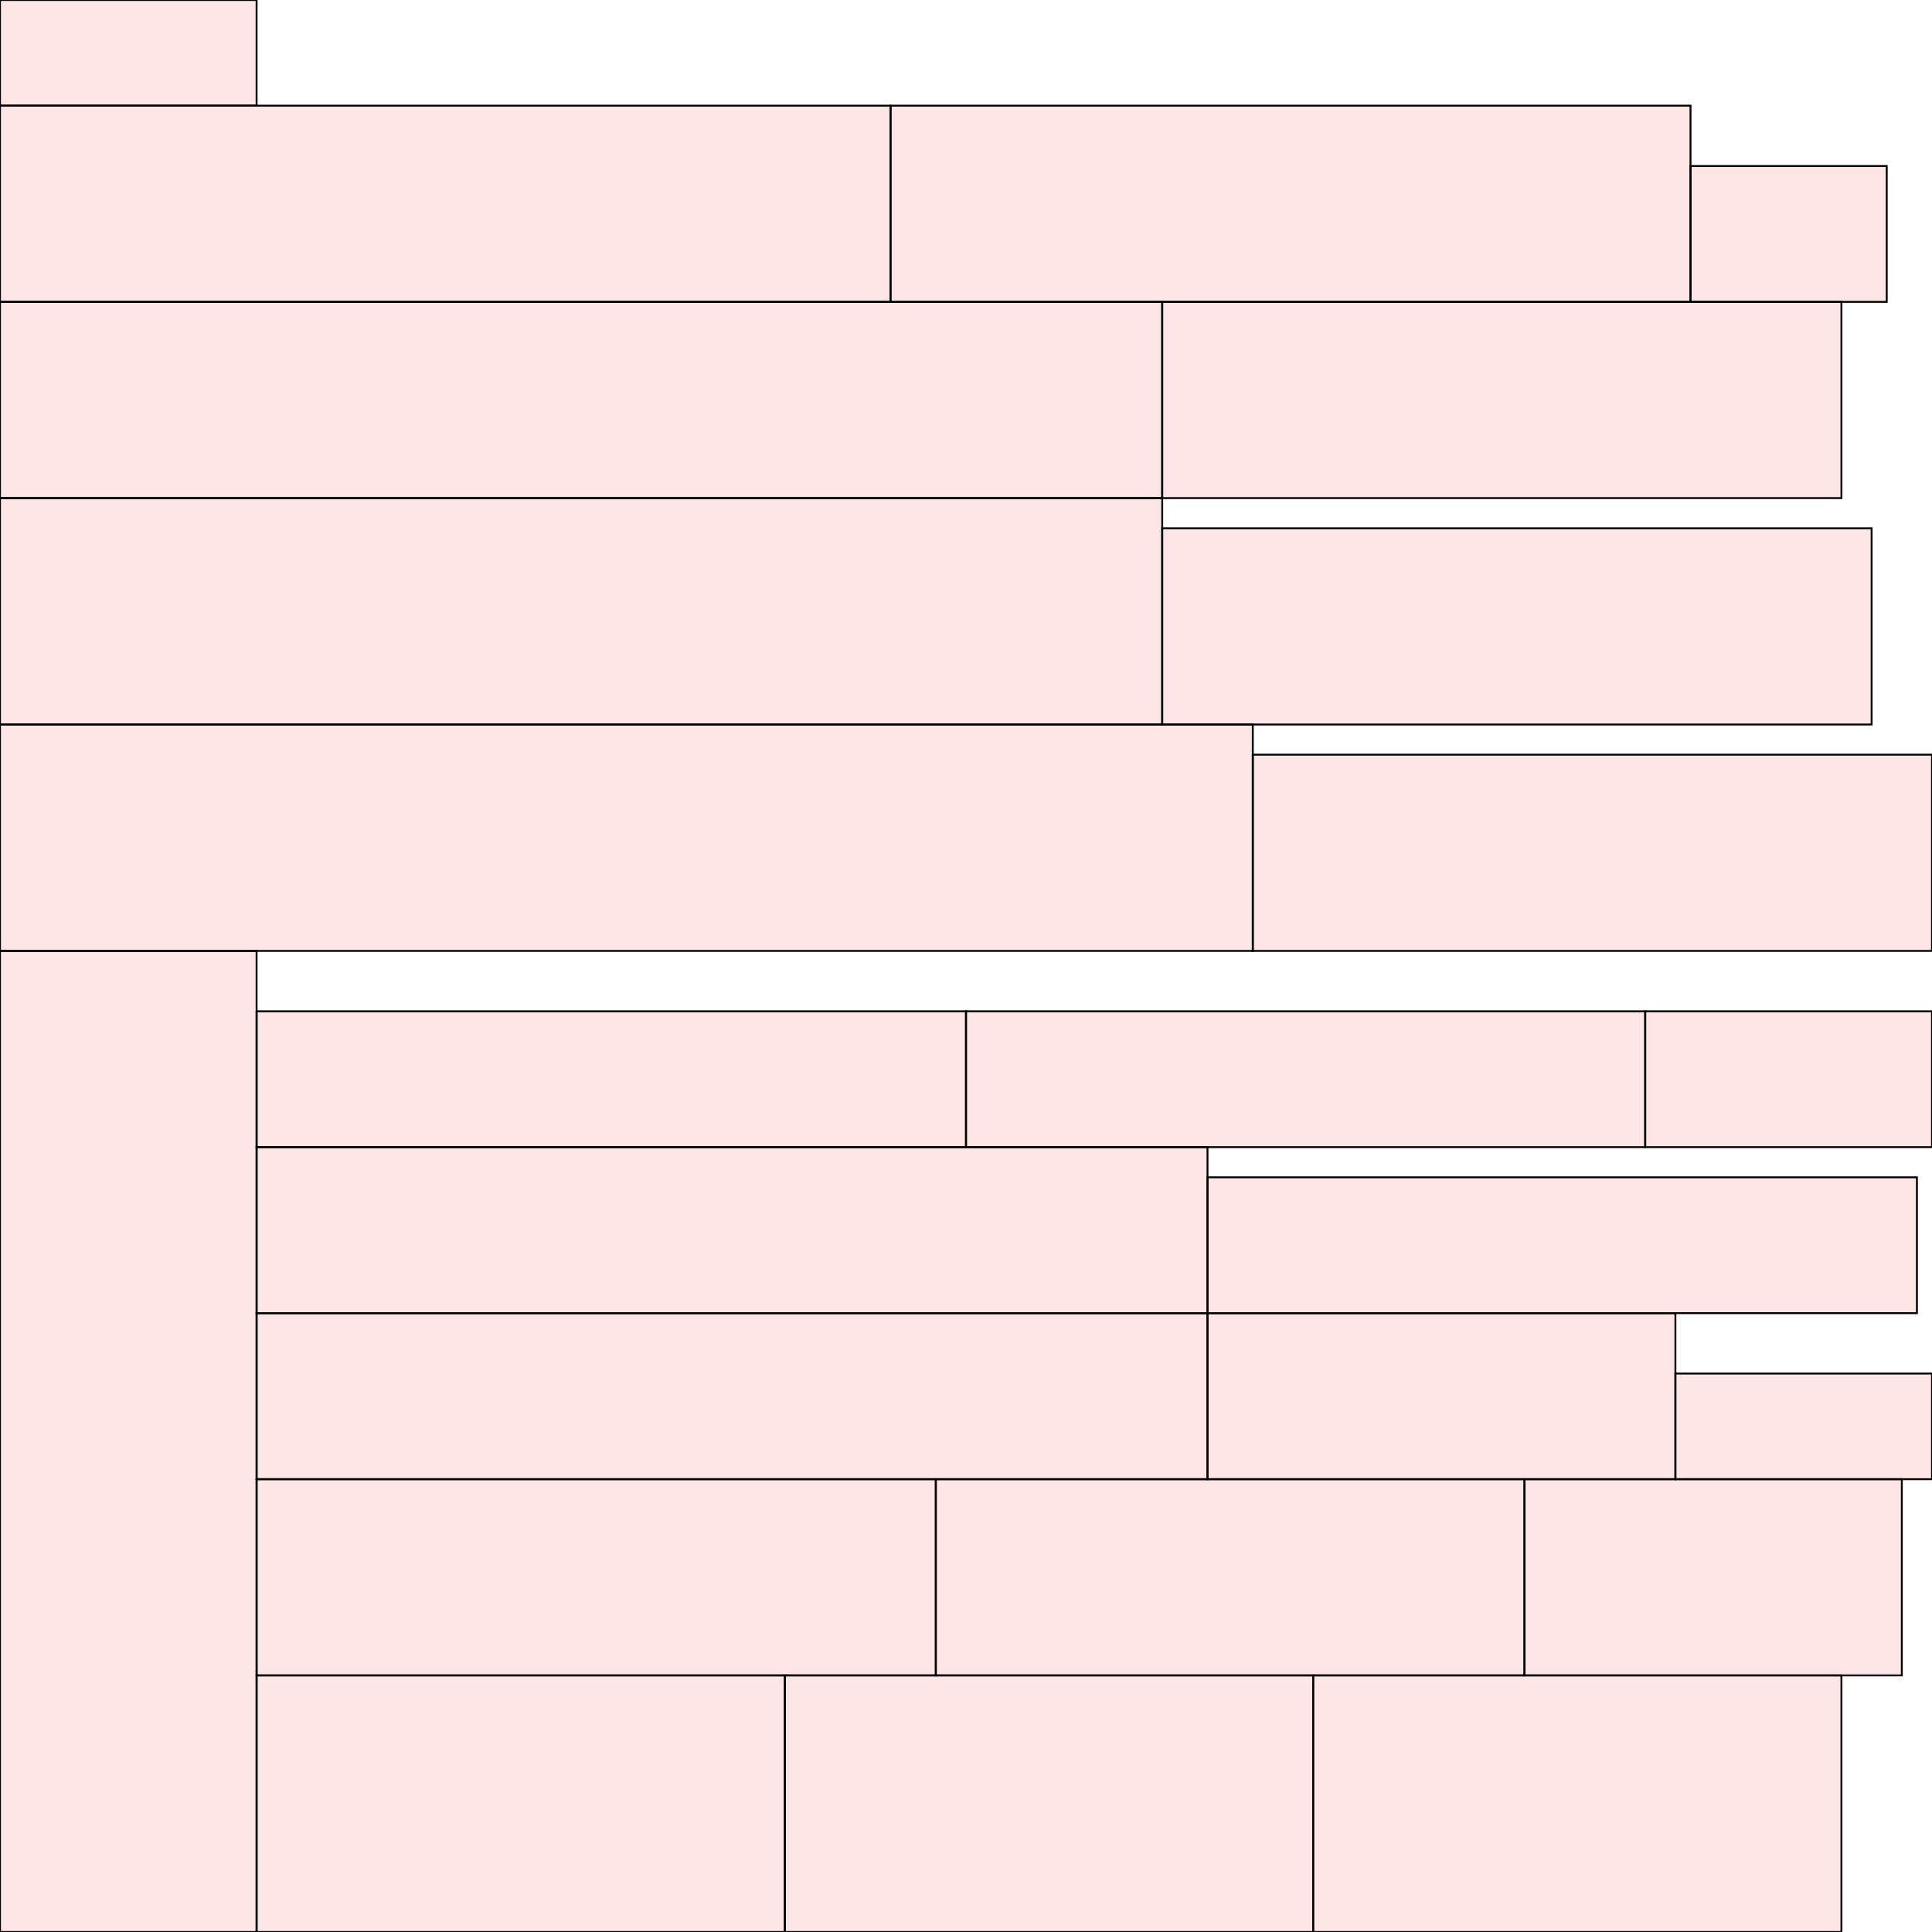 <?xml version="1.0" encoding="UTF-8"?>
<svg xmlns="http://www.w3.org/2000/svg" xmlns:xlink="http://www.w3.org/1999/xlink"
     width="1024" height="1024" viewBox="0 0 1024 1024">
<defs>
</defs>
<rect x="0" y="504" width="136" height="520" stroke="black" fill="red" fill-opacity="0.1" id="0">
<title>sprite_26</title>
</rect>
<rect x="136" y="888" width="280" height="136" stroke="black" fill="red" fill-opacity="0.1" id="1">
<title>sprite_27</title>
</rect>
<rect x="416" y="888" width="280" height="136" stroke="black" fill="red" fill-opacity="0.1" id="2">
<title>sprite_28</title>
</rect>
<rect x="696" y="888" width="280" height="136" stroke="black" fill="red" fill-opacity="0.1" id="3">
<title>sprite_29</title>
</rect>
<rect x="0" y="384" width="664" height="120" stroke="black" fill="red" fill-opacity="0.1" id="4">
<title>sprite_30</title>
</rect>
<rect x="0" y="264" width="616" height="120" stroke="black" fill="red" fill-opacity="0.1" id="5">
<title>sprite_31</title>
</rect>
<rect x="0" y="160" width="616" height="104" stroke="black" fill="red" fill-opacity="0.1" id="6">
<title>sprite_32</title>
</rect>
<rect x="0" y="56" width="472" height="104" stroke="black" fill="red" fill-opacity="0.1" id="7">
<title>sprite_33</title>
</rect>
<rect x="472" y="56" width="424" height="104" stroke="black" fill="red" fill-opacity="0.1" id="8">
<title>sprite_34</title>
</rect>
<rect x="616" y="280" width="376" height="104" stroke="black" fill="red" fill-opacity="0.1" id="9">
<title>sprite_35</title>
</rect>
<rect x="664" y="400" width="360" height="104" stroke="black" fill="red" fill-opacity="0.1" id="10">
<title>sprite_36</title>
</rect>
<rect x="616" y="160" width="360" height="104" stroke="black" fill="red" fill-opacity="0.1" id="11">
<title>sprite_37</title>
</rect>
<rect x="136" y="784" width="360" height="104" stroke="black" fill="red" fill-opacity="0.1" id="12">
<title>sprite_38</title>
</rect>
<rect x="496" y="784" width="312" height="104" stroke="black" fill="red" fill-opacity="0.1" id="13">
<title>sprite_39</title>
</rect>
<rect x="808" y="784" width="200" height="104" stroke="black" fill="red" fill-opacity="0.1" id="14">
<title>sprite_40</title>
</rect>
<rect x="136" y="696" width="504" height="88" stroke="black" fill="red" fill-opacity="0.1" id="15">
<title>sprite_41</title>
</rect>
<rect x="136" y="608" width="504" height="88" stroke="black" fill="red" fill-opacity="0.1" id="16">
<title>sprite_42</title>
</rect>
<rect x="640" y="696" width="248" height="88" stroke="black" fill="red" fill-opacity="0.1" id="17">
<title>sprite_43</title>
</rect>
<rect x="640" y="624" width="376" height="72" stroke="black" fill="red" fill-opacity="0.1" id="18">
<title>sprite_44</title>
</rect>
<rect x="136" y="536" width="376" height="72" stroke="black" fill="red" fill-opacity="0.1" id="19">
<title>sprite_45</title>
</rect>
<rect x="512" y="536" width="360" height="72" stroke="black" fill="red" fill-opacity="0.1" id="20">
<title>sprite_46</title>
</rect>
<rect x="872" y="536" width="152" height="72" stroke="black" fill="red" fill-opacity="0.1" id="21">
<title>sprite_47</title>
</rect>
<rect x="896" y="88" width="104" height="72" stroke="black" fill="red" fill-opacity="0.1" id="22">
<title>sprite_48</title>
</rect>
<rect x="888" y="728" width="136" height="56" stroke="black" fill="red" fill-opacity="0.1" id="23">
<title>sprite_49</title>
</rect>
<rect x="0" y="0" width="136" height="56" stroke="black" fill="red" fill-opacity="0.1" id="24">
<title>sprite_50</title>
</rect>
</svg>